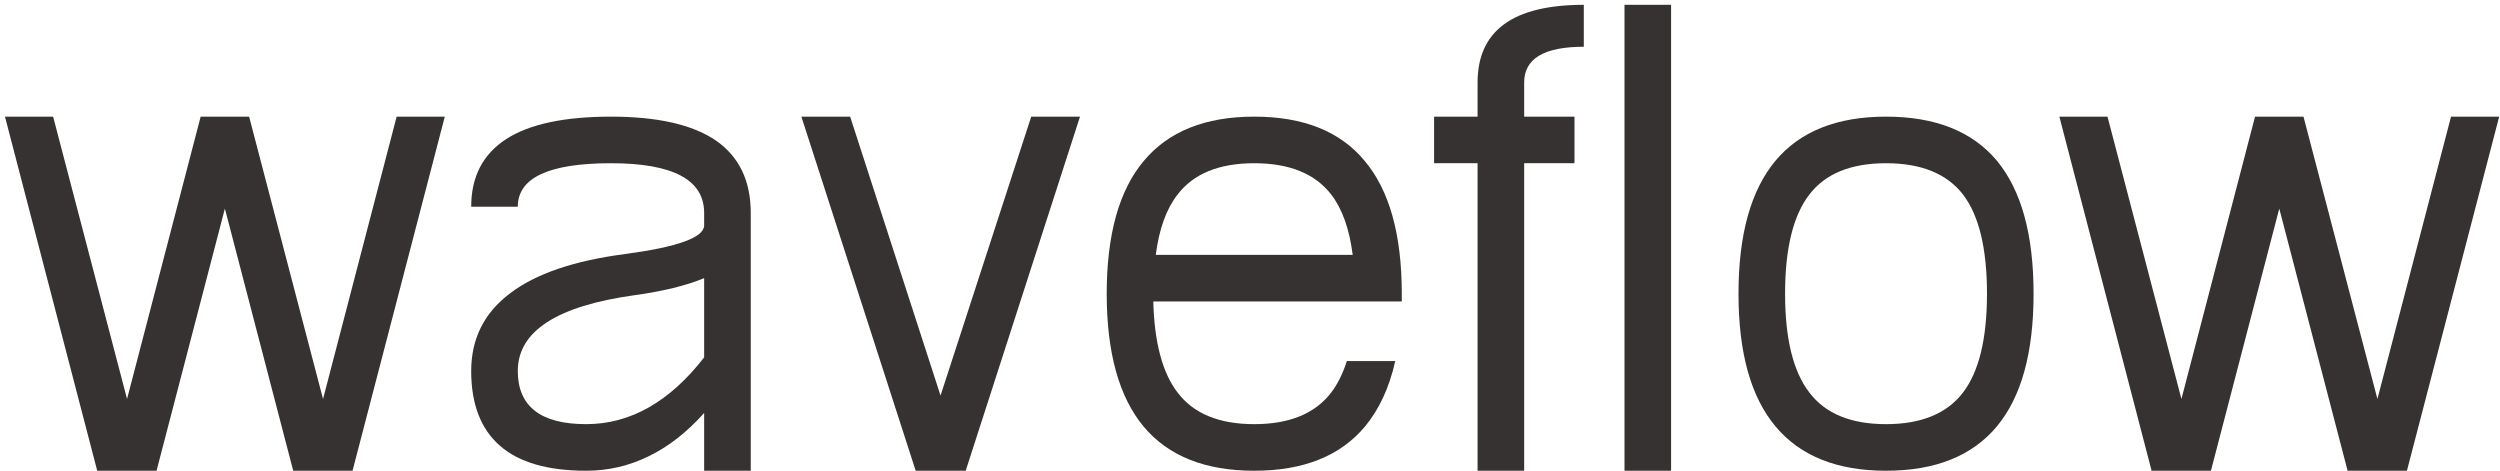<svg viewBox="0 0 393 74" fill="none" xmlns="http://www.w3.org/2000/svg">
<path d="M35.352 32.789L24.609 74H15.283L0.781 18.336H8.35L19.971 62.721L31.543 18.336H39.16L50.781 62.721L62.353 18.336H69.922L55.42 74H46.094L35.352 32.789Z" fill="#373232"/>
<path d="M110.693 43.727C107.861 44.898 104.199 45.794 99.707 46.412C93.62 47.258 89.046 48.675 85.986 50.66C82.926 52.646 81.397 55.201 81.397 58.326C81.397 61.093 82.292 63.176 84.082 64.576C85.872 65.976 88.558 66.676 92.139 66.676C95.622 66.676 98.909 65.797 102.002 64.039C105.094 62.281 107.992 59.661 110.693 56.178V43.727ZM74.072 32.496C74.072 27.776 75.912 24.228 79.59 21.852C83.236 19.508 88.721 18.336 96.045 18.336C103.369 18.336 108.87 19.589 112.549 22.096C116.195 24.635 118.018 28.427 118.018 33.473V74H110.693V64.918C107.992 67.945 105.094 70.208 102.002 71.705C98.909 73.235 95.622 74 92.139 74C86.117 74 81.608 72.698 78.613 70.094C75.586 67.457 74.072 63.535 74.072 58.326C74.072 53.248 76.107 49.179 80.176 46.119C84.212 43.027 90.283 40.96 98.389 39.918C106.592 38.811 110.693 37.314 110.693 35.426V33.473C110.693 30.869 109.473 28.915 107.031 27.613C104.59 26.311 100.928 25.66 96.045 25.66C91.162 25.66 87.5 26.23 85.059 27.369C82.617 28.509 81.397 30.217 81.397 32.496H74.072Z" fill="#373232"/>
<path d="M162.109 18.336H169.775L151.807 74H143.945L125.977 18.336H133.643L147.852 62.184L162.109 18.336Z" fill="#373232"/>
<path d="M181.299 47.389C181.462 53.834 182.731 58.603 185.107 61.695C187.614 65.016 191.634 66.676 197.168 66.676C202.702 66.676 206.738 65.016 209.277 61.695C210.286 60.361 211.1 58.717 211.719 56.764H219.336C218.392 60.93 216.813 64.348 214.6 67.018C210.726 71.672 204.915 74 197.168 74C189.453 74 183.659 71.689 179.785 67.066C175.911 62.411 173.975 55.445 173.975 46.168C173.975 36.891 175.911 29.941 179.785 25.318C183.659 20.663 189.453 18.336 197.168 18.336C204.915 18.336 210.71 20.663 214.551 25.318C218.424 29.941 220.361 36.891 220.361 46.168V47.389H181.299ZM212.646 40.065C212.126 35.995 211.003 32.838 209.277 30.592C206.738 27.304 202.702 25.66 197.168 25.66C191.634 25.66 187.614 27.304 185.107 30.592C183.35 32.838 182.21 35.995 181.689 40.065H212.646Z" fill="#373232"/>
<path d="M232.275 18.336V12.965C232.275 4.827 237.842 0.758 248.975 0.758V7.35C242.725 7.35 239.6 9.221 239.6 12.965V18.336H247.51V25.66H239.6V74H232.275V25.66H225.439V18.336H232.275Z" fill="#373232"/>
<path d="M262.695 0.758V74H255.371V0.758H262.695Z" fill="#373232"/>
<path d="M308.594 61.695C311.1 58.408 312.354 53.232 312.354 46.168C312.354 39.072 311.1 33.88 308.594 30.592C306.055 27.304 302.018 25.66 296.484 25.66C290.951 25.66 286.93 27.304 284.424 30.592C281.885 33.88 280.615 39.072 280.615 46.168C280.615 53.232 281.885 58.408 284.424 61.695C286.93 65.016 290.951 66.676 296.484 66.676C302.018 66.676 306.055 65.016 308.594 61.695ZM279.102 67.018C275.228 62.395 273.291 55.445 273.291 46.168C273.291 36.891 275.228 29.924 279.102 25.27C282.975 20.647 288.77 18.336 296.484 18.336C304.232 18.336 310.042 20.647 313.916 25.27C317.757 29.924 319.678 36.891 319.678 46.168C319.678 55.445 317.757 62.395 313.916 67.018C310.042 71.672 304.232 74 296.484 74C288.77 74 282.975 71.672 279.102 67.018Z" fill="#373232"/>
<path d="M358.301 32.789L347.559 74H338.232L323.73 18.336H331.299L342.92 62.721L354.492 18.336H362.109L373.73 62.721L385.303 18.336H392.871L378.369 74H369.043L358.301 32.789Z" fill="#373232"/>
</svg>
